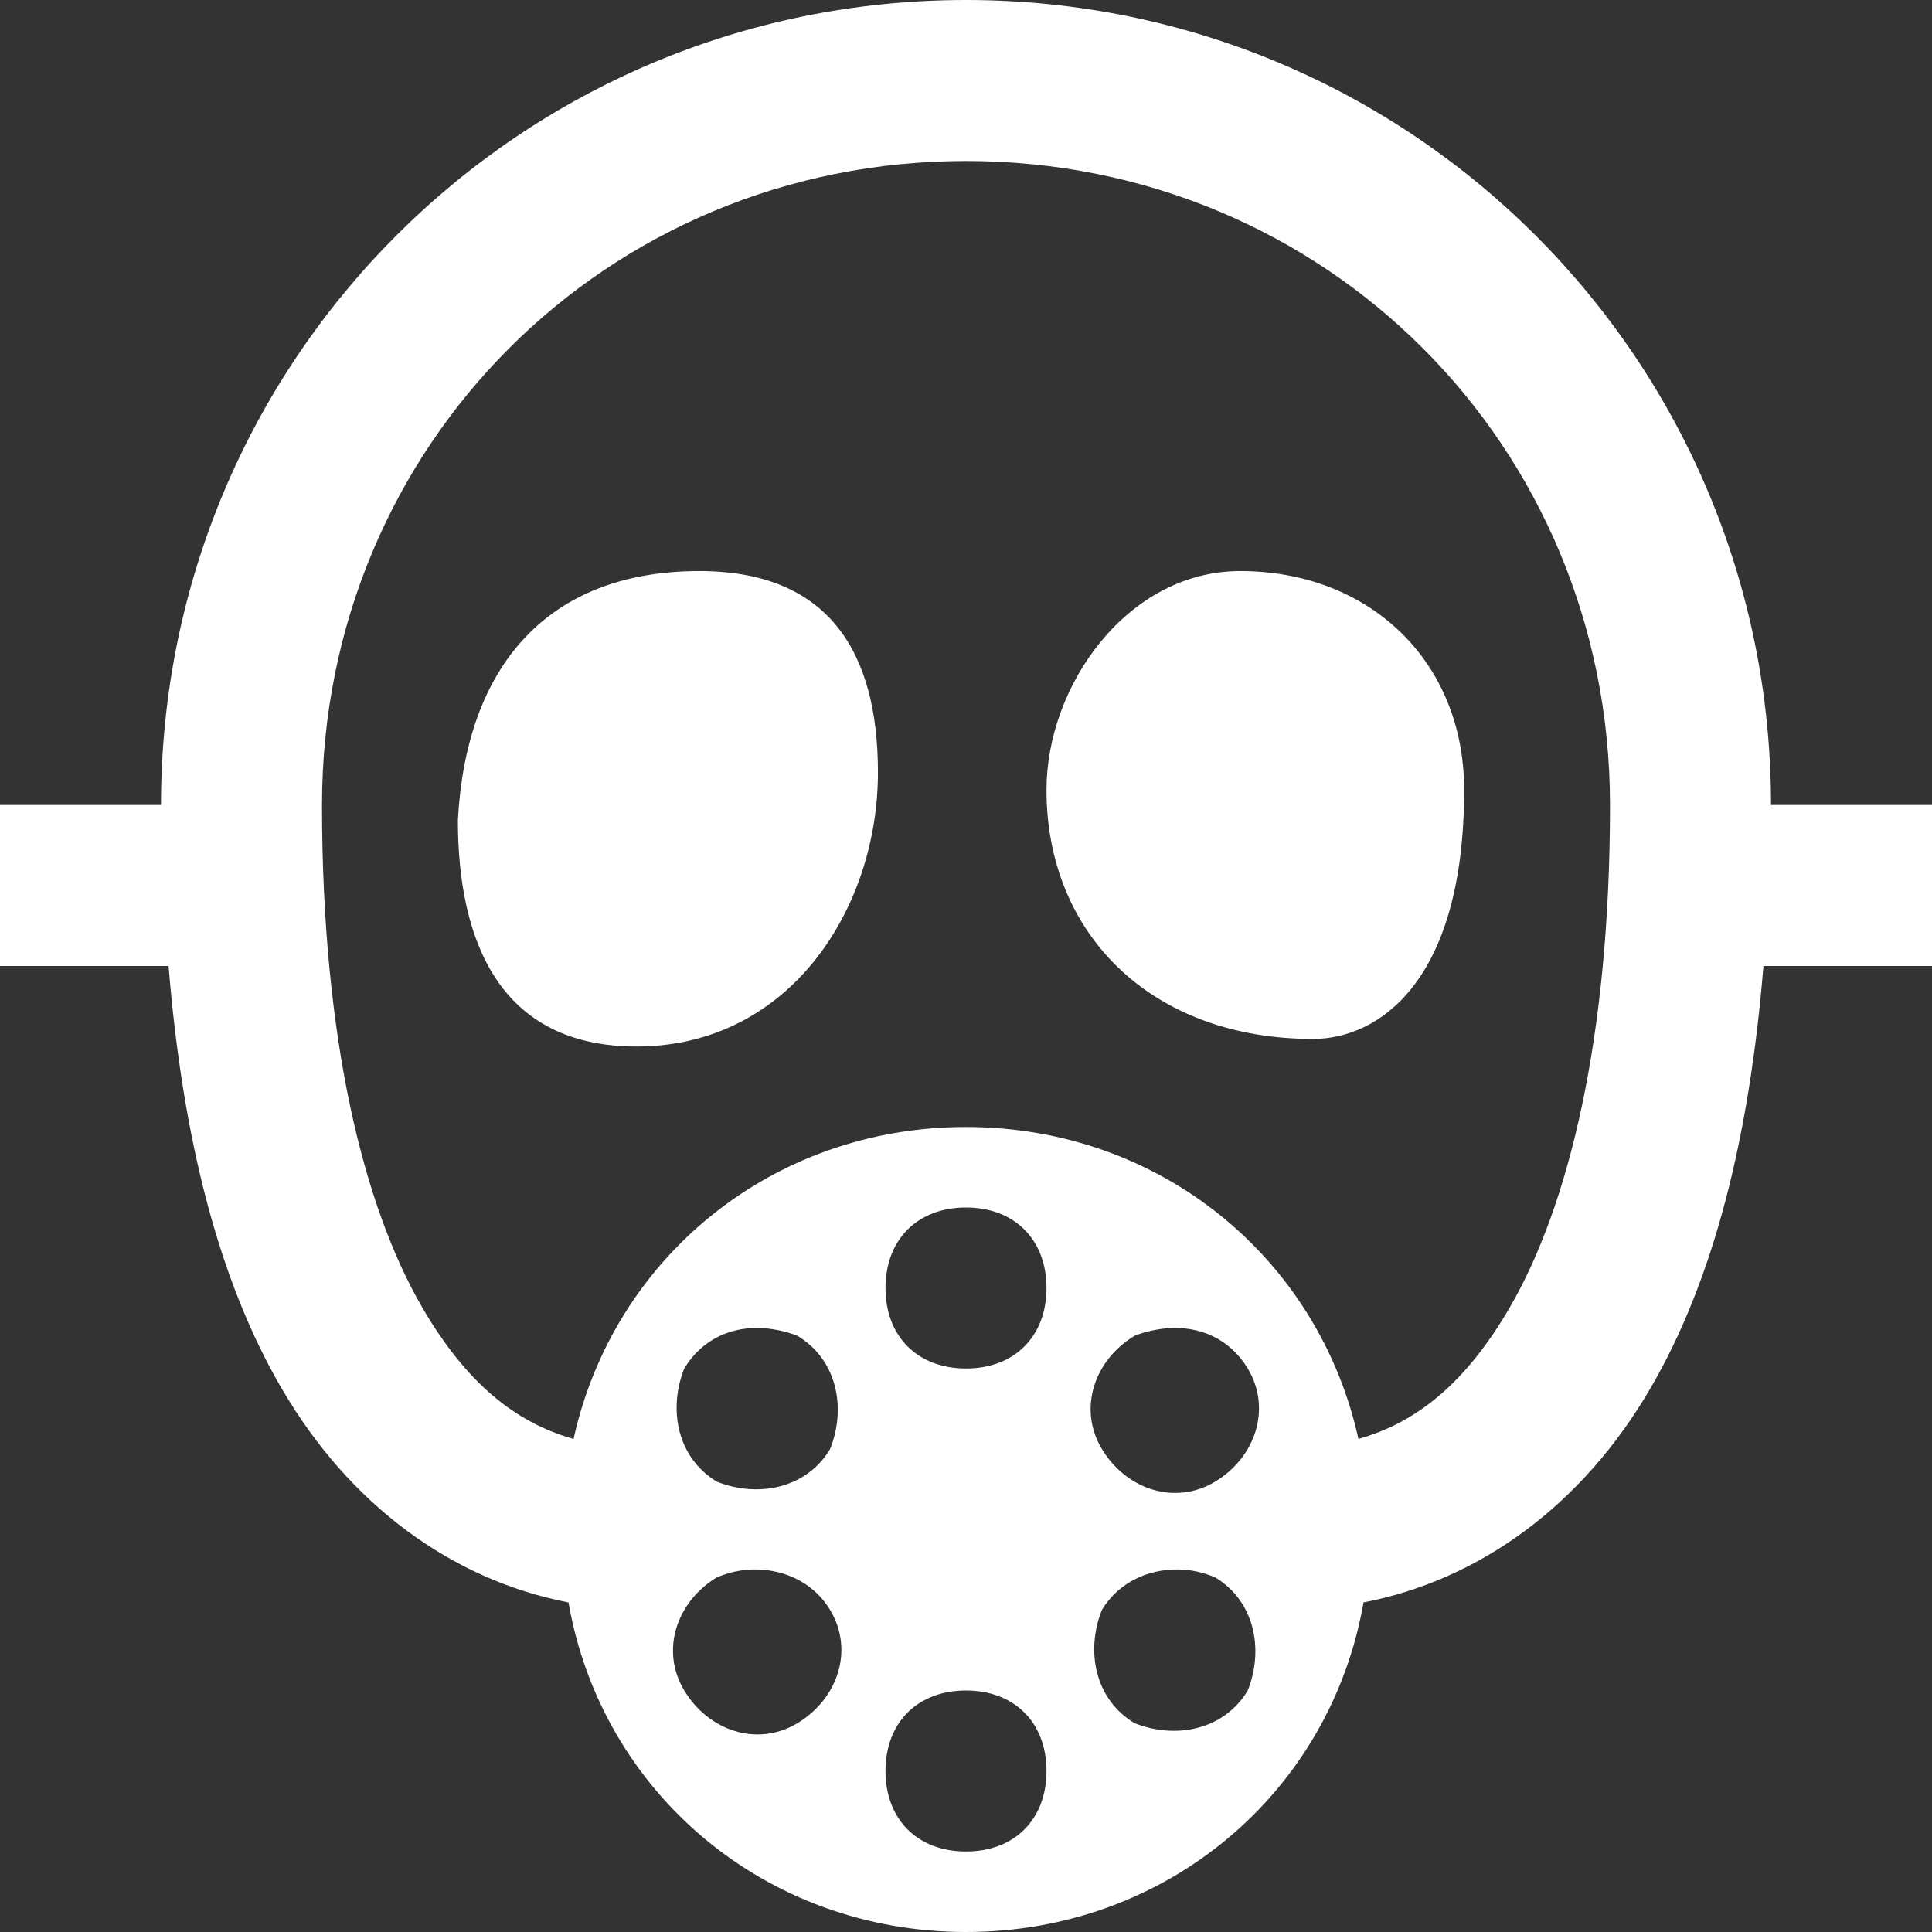 <svg xmlns="http://www.w3.org/2000/svg" xmlns:xlink="http://www.w3.org/1999/xlink" viewBox="0 0 24 24" version="1.1" width="96" height="96" style="fill: rgb(255, 255, 255);">
<rect x="0" y="0" width="24" height="24" fill="#333333" stroke="none"/>
<g id="surface1">
<path style=" " d="M 12 0 C 6.465 0 2 4.465 2 10 L 0 10 L 0 12 L 2.094 12 C 2.27 14.152 2.719 15.914 3.5 17.25 C 4.336 18.684 5.605 19.625 7.062 19.906 C 7.473 22.266 9.504 24 12 24 C 14.496 24 16.527 22.266 16.938 19.906 C 18.395 19.625 19.664 18.684 20.5 17.25 C 21.281 15.914 21.73 14.152 21.906 12 L 24 12 L 24 10 L 22 10 C 22 4.465 17.535 0 12 0 Z M 12 2 C 16.465 2 20 5.535 20 10 C 20 12.891 19.488 14.984 18.75 16.25 C 18.211 17.172 17.609 17.668 16.875 17.875 C 16.379 15.629 14.414 14 12 14 C 9.586 14 7.621 15.629 7.125 17.875 C 6.391 17.668 5.789 17.172 5.25 16.25 C 4.512 14.984 4 12.891 4 10 C 4 5.535 7.535 2 12 2 Z M 8.688 7.094 C 6.789 7.094 5.789 8.289 5.688 10.188 C 5.688 11.688 6.207 13 7.906 13 C 9.805 13 10.906 11.293 10.906 9.594 C 10.906 8.094 10.289 7.094 8.688 7.094 Z M 15.406 7.094 C 14.008 7.094 13 8.512 13 9.812 C 13 11.613 14.312 12.906 16.312 12.906 C 17.113 12.906 18.188 12.211 18.188 9.812 C 18.188 8.211 17.008 7.094 15.406 7.094 Z M 12 15 C 12.602 15 13 15.398 13 16 C 13 16.602 12.602 17 12 17 C 11.398 17 11 16.602 11 16 C 11 15.398 11.398 15 12 15 Z M 9.5 16.5 C 9.633 16.512 9.781 16.543 9.906 16.594 C 10.406 16.895 10.512 17.5 10.312 18 C 10.012 18.5 9.406 18.605 8.906 18.406 C 8.406 18.105 8.301 17.5 8.5 17 C 8.727 16.625 9.105 16.469 9.5 16.5 Z M 14.5 16.5 C 14.895 16.469 15.273 16.625 15.5 17 C 15.801 17.5 15.594 18.105 15.094 18.406 C 14.594 18.707 13.988 18.5 13.688 18 C 13.387 17.5 13.594 16.895 14.094 16.594 C 14.219 16.543 14.367 16.512 14.5 16.5 Z M 9.281 19.5 C 9.676 19.469 10.086 19.625 10.312 20 C 10.613 20.5 10.406 21.105 9.906 21.406 C 9.406 21.707 8.801 21.5 8.5 21 C 8.199 20.5 8.406 19.895 8.906 19.594 C 9.031 19.543 9.148 19.512 9.281 19.5 Z M 14.719 19.5 C 14.852 19.512 14.969 19.543 15.094 19.594 C 15.594 19.895 15.699 20.5 15.5 21 C 15.199 21.5 14.594 21.605 14.094 21.406 C 13.594 21.105 13.488 20.5 13.688 20 C 13.914 19.625 14.324 19.469 14.719 19.5 Z M 12 21 C 12.602 21 13 21.398 13 22 C 13 22.602 12.602 23 12 23 C 11.398 23 11 22.602 11 22 C 11 21.398 11.398 21 12 21 Z "/>
</g>
</svg>